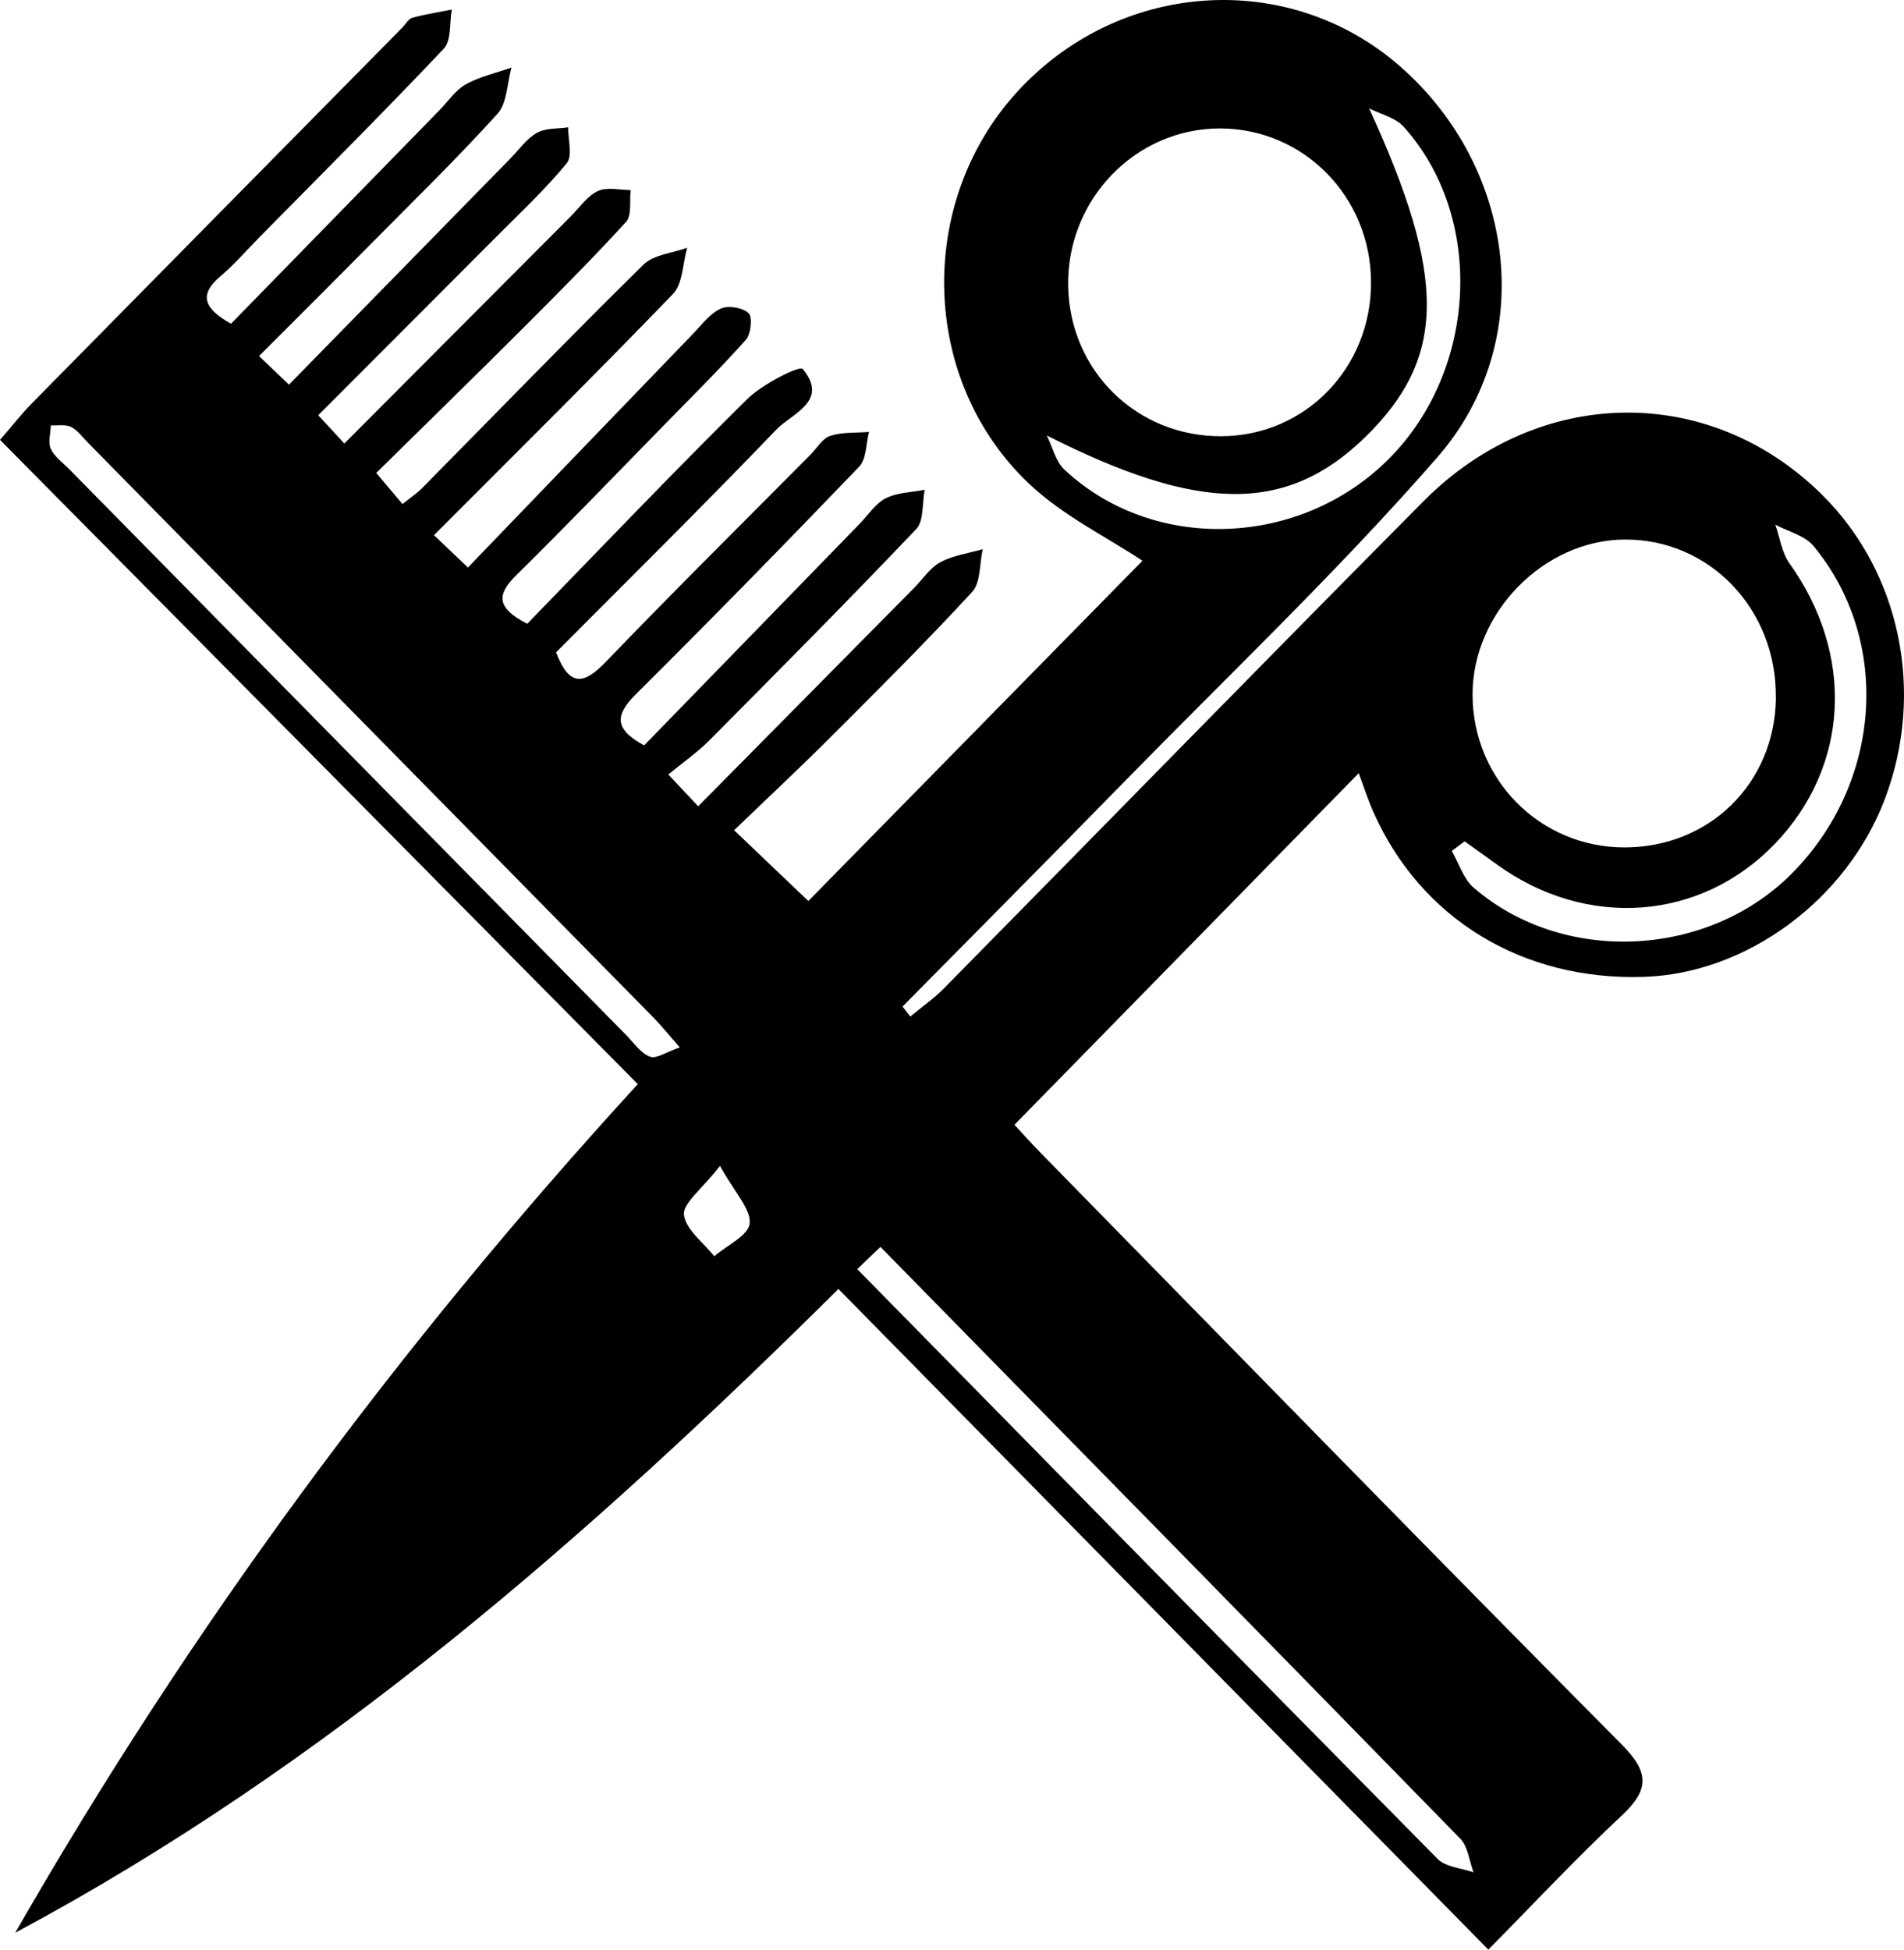 <svg width="42" height="43" viewBox="0 0 42 43" fill="none" xmlns="http://www.w3.org/2000/svg">
<path id="Vector" d="M0.34 42.62C4.205 35.885 8.77 29.697 14.069 23.911C9.363 19.157 4.709 14.456 0 9.701C0.279 9.381 0.484 9.117 0.716 8.883C3.436 6.121 6.157 3.364 8.879 0.604C8.95 0.532 9.011 0.415 9.096 0.392C9.381 0.314 9.674 0.269 9.966 0.211C9.913 0.503 9.96 0.894 9.79 1.073C8.458 2.481 7.086 3.849 5.726 5.229C5.441 5.519 5.172 5.831 4.862 6.094C4.348 6.53 4.541 6.824 5.095 7.141C6.617 5.582 8.157 4.005 9.697 2.428C9.887 2.233 10.049 1.986 10.275 1.86C10.585 1.688 10.945 1.61 11.283 1.49C11.186 1.836 11.188 2.272 10.975 2.508C10.087 3.491 9.136 4.416 8.203 5.358C7.392 6.179 6.574 6.993 5.714 7.853C5.945 8.075 6.127 8.245 6.374 8.484C8.033 6.79 9.646 5.14 11.261 3.493C11.451 3.3 11.617 3.057 11.844 2.93C12.036 2.821 12.301 2.843 12.534 2.808C12.53 3.078 12.635 3.438 12.503 3.598C12.03 4.176 11.481 4.688 10.953 5.218C9.662 6.516 8.365 7.809 7.02 9.158C7.254 9.411 7.424 9.596 7.596 9.782C9.29 8.081 10.943 6.423 12.598 4.764C12.79 4.571 12.957 4.32 13.189 4.213C13.392 4.12 13.667 4.192 13.912 4.192C13.883 4.431 13.94 4.752 13.81 4.894C13.054 5.722 12.26 6.516 11.467 7.308C10.435 8.338 9.389 9.358 8.3 10.431C8.537 10.711 8.697 10.902 8.879 11.118C9.053 10.976 9.195 10.884 9.31 10.767C10.935 9.121 12.544 7.462 14.191 5.839C14.419 5.615 14.83 5.584 15.158 5.465C15.059 5.811 15.063 6.259 14.844 6.485C13.126 8.266 11.366 10.006 9.573 11.803C9.846 12.062 10.03 12.237 10.322 12.517C12.007 10.767 13.652 9.056 15.302 7.347C15.49 7.151 15.668 6.909 15.901 6.806C16.069 6.732 16.382 6.783 16.514 6.909C16.603 6.993 16.564 7.369 16.453 7.495C15.864 8.153 15.235 8.776 14.618 9.407C13.547 10.501 12.487 11.604 11.398 12.677C10.986 13.082 10.903 13.388 11.631 13.757C13.211 12.132 14.822 10.444 16.479 8.805C16.813 8.474 17.639 8.058 17.706 8.136C18.297 8.85 17.467 9.119 17.129 9.471C15.53 11.139 13.885 12.759 12.266 14.388C12.562 15.161 12.882 15.099 13.363 14.598C14.848 13.055 16.37 11.548 17.878 10.028C18.021 9.884 18.143 9.668 18.315 9.613C18.582 9.527 18.883 9.549 19.169 9.527C19.102 9.786 19.114 10.123 18.954 10.291C17.329 11.984 15.688 13.66 14.025 15.313C13.568 15.768 13.541 16.078 14.209 16.44C15.787 14.818 17.374 13.187 18.96 11.556C19.15 11.361 19.31 11.106 19.539 10.989C19.792 10.861 20.108 10.859 20.397 10.803C20.34 11.098 20.383 11.488 20.211 11.669C18.711 13.246 17.177 14.789 15.644 16.333C15.383 16.594 15.075 16.808 14.743 17.082C15.03 17.386 15.203 17.571 15.401 17.783C17.018 16.148 18.594 14.554 20.168 12.963C20.358 12.769 20.52 12.518 20.749 12.397C21.03 12.247 21.364 12.204 21.678 12.113C21.605 12.432 21.635 12.848 21.445 13.055C20.431 14.155 19.371 15.21 18.313 16.267C17.617 16.962 16.898 17.633 16.194 18.311C16.815 18.904 17.345 19.409 17.831 19.872C20.231 17.429 22.746 14.867 25.201 12.368C24.42 11.846 23.436 11.373 22.681 10.651C20.294 8.371 20.217 4.476 22.418 2.048C24.666 -0.434 28.41 -0.696 30.879 1.459C33.456 3.711 33.93 7.538 31.706 10.086C29.519 12.595 27.097 14.892 24.768 17.275C23.155 18.924 21.53 20.559 19.909 22.2C19.966 22.274 20.023 22.346 20.079 22.42C20.322 22.218 20.585 22.037 20.808 21.813C24.339 18.231 27.853 14.63 31.397 11.059C33.936 8.498 37.698 8.451 40.183 10.902C41.921 12.615 42.471 15.268 41.577 17.625C40.731 19.854 38.523 21.478 36.247 21.546C33.584 21.626 31.35 20.269 30.302 17.925C30.164 17.616 30.063 17.293 29.972 17.053C27.487 19.59 24.978 22.153 22.378 24.807C22.491 24.929 22.728 25.196 22.979 25.451C27.238 29.798 31.486 34.154 35.771 38.474C36.372 39.078 36.397 39.461 35.778 40.039C34.768 40.983 33.823 41.996 32.831 43C28.013 38.102 23.297 33.308 18.495 28.429C12.959 33.917 7.185 38.963 0.346 42.622L0.34 42.62ZM26.947 9.621C28.796 9.611 30.251 8.11 30.243 6.222C30.237 4.34 28.762 2.839 26.919 2.833C25.051 2.829 23.533 4.396 23.562 6.3C23.59 8.175 25.075 9.633 26.945 9.621H26.947ZM39.173 15.385C39.193 13.438 37.712 11.889 35.838 11.9C34.057 11.91 32.485 13.51 32.483 15.313C32.483 17.182 33.96 18.681 35.816 18.69C37.708 18.698 39.155 17.275 39.175 15.383L39.173 15.385ZM14.996 23.101C14.741 22.811 14.595 22.63 14.436 22.465C10.269 18.227 6.103 13.993 1.934 9.757C1.815 9.636 1.708 9.485 1.564 9.415C1.439 9.354 1.271 9.389 1.121 9.381C1.117 9.555 1.056 9.759 1.121 9.901C1.202 10.076 1.386 10.203 1.528 10.349C5.625 14.511 9.721 18.673 13.819 22.835C13.984 23.004 14.136 23.23 14.338 23.306C14.48 23.36 14.699 23.201 14.994 23.101H14.996ZM18.91 27.991C23.226 32.383 27.461 36.699 31.712 40.999C31.894 41.182 32.238 41.201 32.505 41.295C32.41 41.044 32.382 40.726 32.212 40.553C27.967 36.204 23.707 31.869 19.422 27.501C19.231 27.682 19.09 27.818 18.91 27.993V27.991ZM23.092 9.607C23.218 9.86 23.286 10.178 23.479 10.357C25.439 12.194 28.669 12.083 30.626 10.131C32.594 8.169 32.76 4.791 30.962 2.794C30.779 2.592 30.458 2.521 30.201 2.389C31.911 6.117 31.913 7.886 30.114 9.642C28.373 11.34 26.435 11.299 23.092 9.605V9.607ZM32.307 18.556C32.212 18.626 32.119 18.698 32.024 18.768C32.182 19.041 32.281 19.383 32.505 19.576C34.472 21.279 37.651 21.135 39.507 19.284C41.508 17.289 41.739 14.143 40.005 12.043C39.812 11.811 39.446 11.725 39.161 11.571C39.262 11.858 39.304 12.19 39.474 12.426C40.911 14.435 40.798 16.888 39.163 18.599C37.524 20.316 34.992 20.503 33.005 19.056C32.773 18.887 32.538 18.721 32.305 18.554L32.307 18.556ZM15.882 25.714C15.476 26.236 15.059 26.541 15.087 26.792C15.126 27.119 15.516 27.404 15.755 27.707C16.032 27.468 16.508 27.252 16.536 26.985C16.57 26.672 16.216 26.317 15.882 25.714Z" fill="black"/>
</svg>

